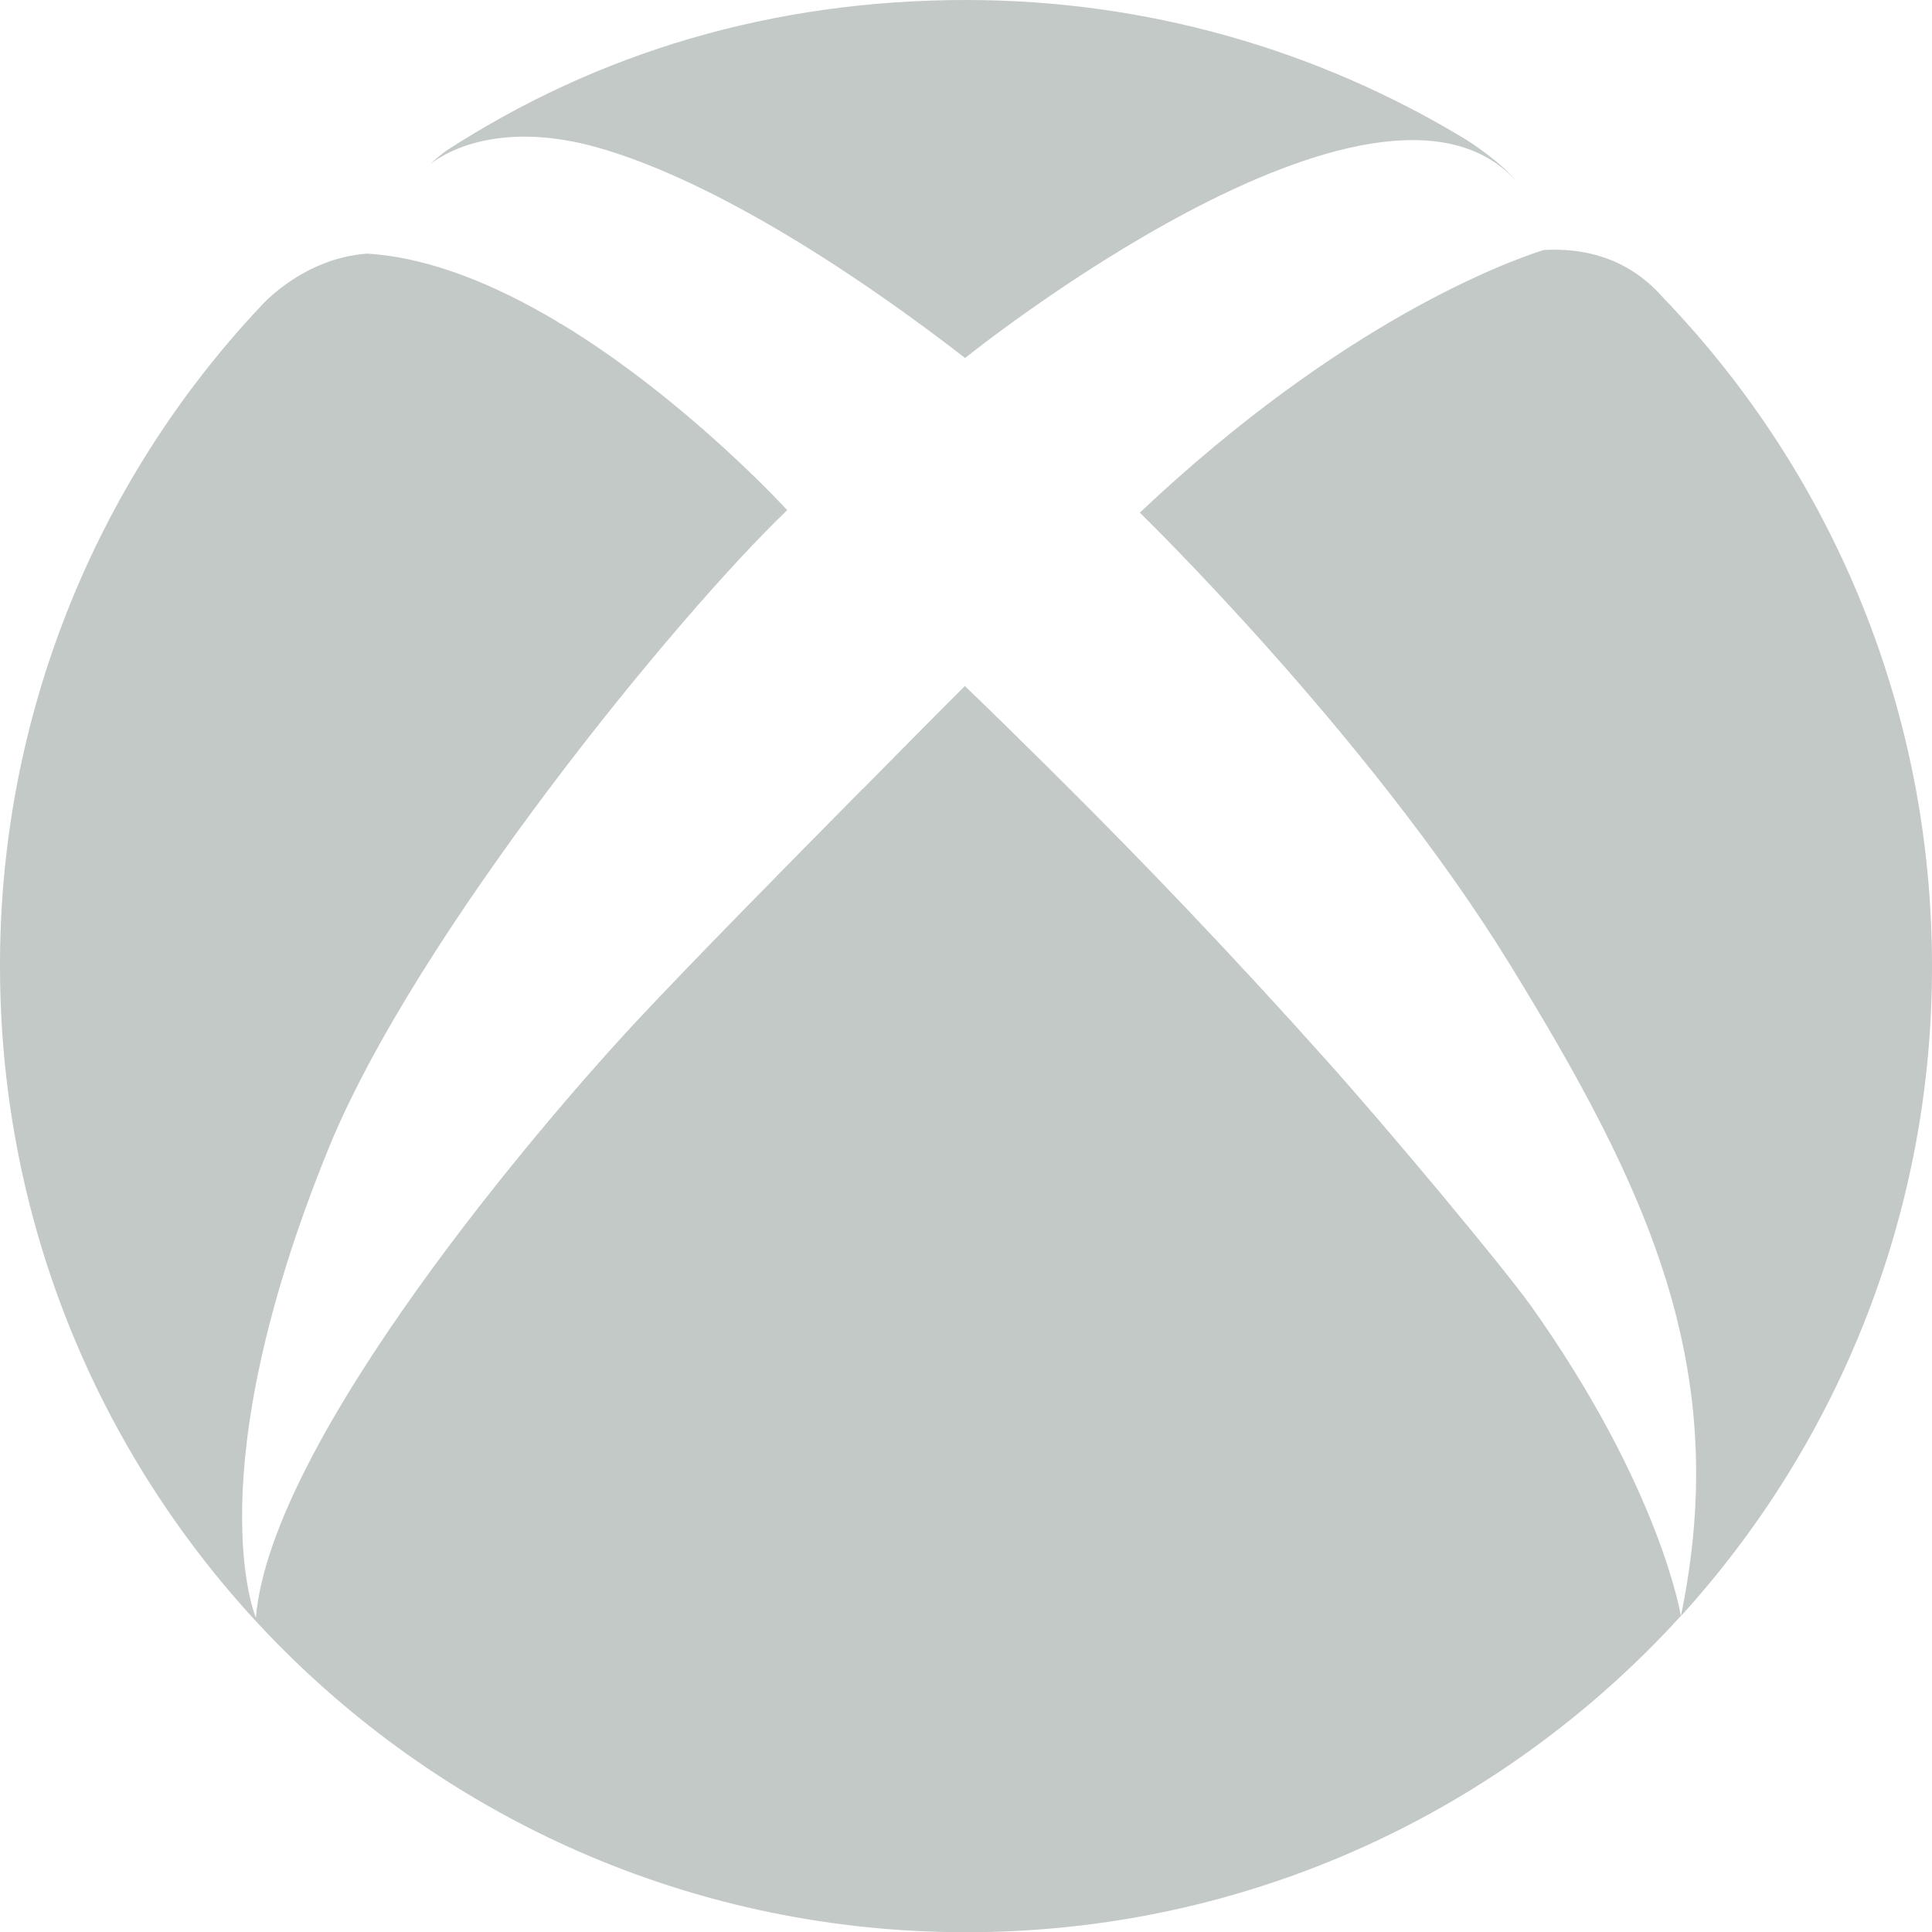 <svg enable-background="new 0 0 857 857.1" viewBox="0 0 857 857.1" xmlns="http://www.w3.org/2000/svg">
<path fill="#c3c9c6" d="m190.9 72.8c2.2-2.1 4.5-4.1 7-5.9 67.2-43.6 144.7-66.9 230.7-66.9 80.4 0 155.8 22.3 220 60.9 4.7 2.7 17.5 11.5 24 19.4-62.1-68.4-244.5 78.5-244.5 78.5-63-48.7-121.1-81.8-164.2-93.7-36.2-9.9-61.1-1.6-73 7.7zm551.9 64.6c-1.8-2.1-3.9-4-5.8-6.2-15.6-17.2-34.9-21.3-52.3-20.3-15.9 5.1-89 31.4-179.1 116.5 0 0 101.4 98.6 163.6 199.5 62.1 100.8 99.2 180.1 76.4 290 71.8-78.9 111.6-181.7 111.4-288.4 0-112.3-43.2-214.7-114.2-291.1zm-154.8 332.5c-39.5-44.2-80.4-87.2-122.5-128.9-11.8-11.7-24.3-24-37.5-36.7 0 0-19.8 19.8-45.4 45.8v-.1c-32.9 33.3-75.6 76.6-99.3 102-42.2 45-163.1 186.3-169.8 265.6 0 0-26.9-62.8 32.1-207.8 38.5-94.9 155-237.1 203.6-283.5 0 0-44.5-48.8-100.2-82.6l-.4-.1s-.7-.5-1.5-1c-26.8-16-56.2-28.4-84.3-30.1-28.7 2.1-47 23.2-47 23.2-74.5 79.1-116 184-115.8 292.9 0 236.7 191.8 428.5 428.6 428.5 125.6 0 238.5-54.1 317-140.3 0-.1-9-56.6-66.6-137.7-13.7-18.9-63.1-78.1-91-109.2z"/>
</svg>
